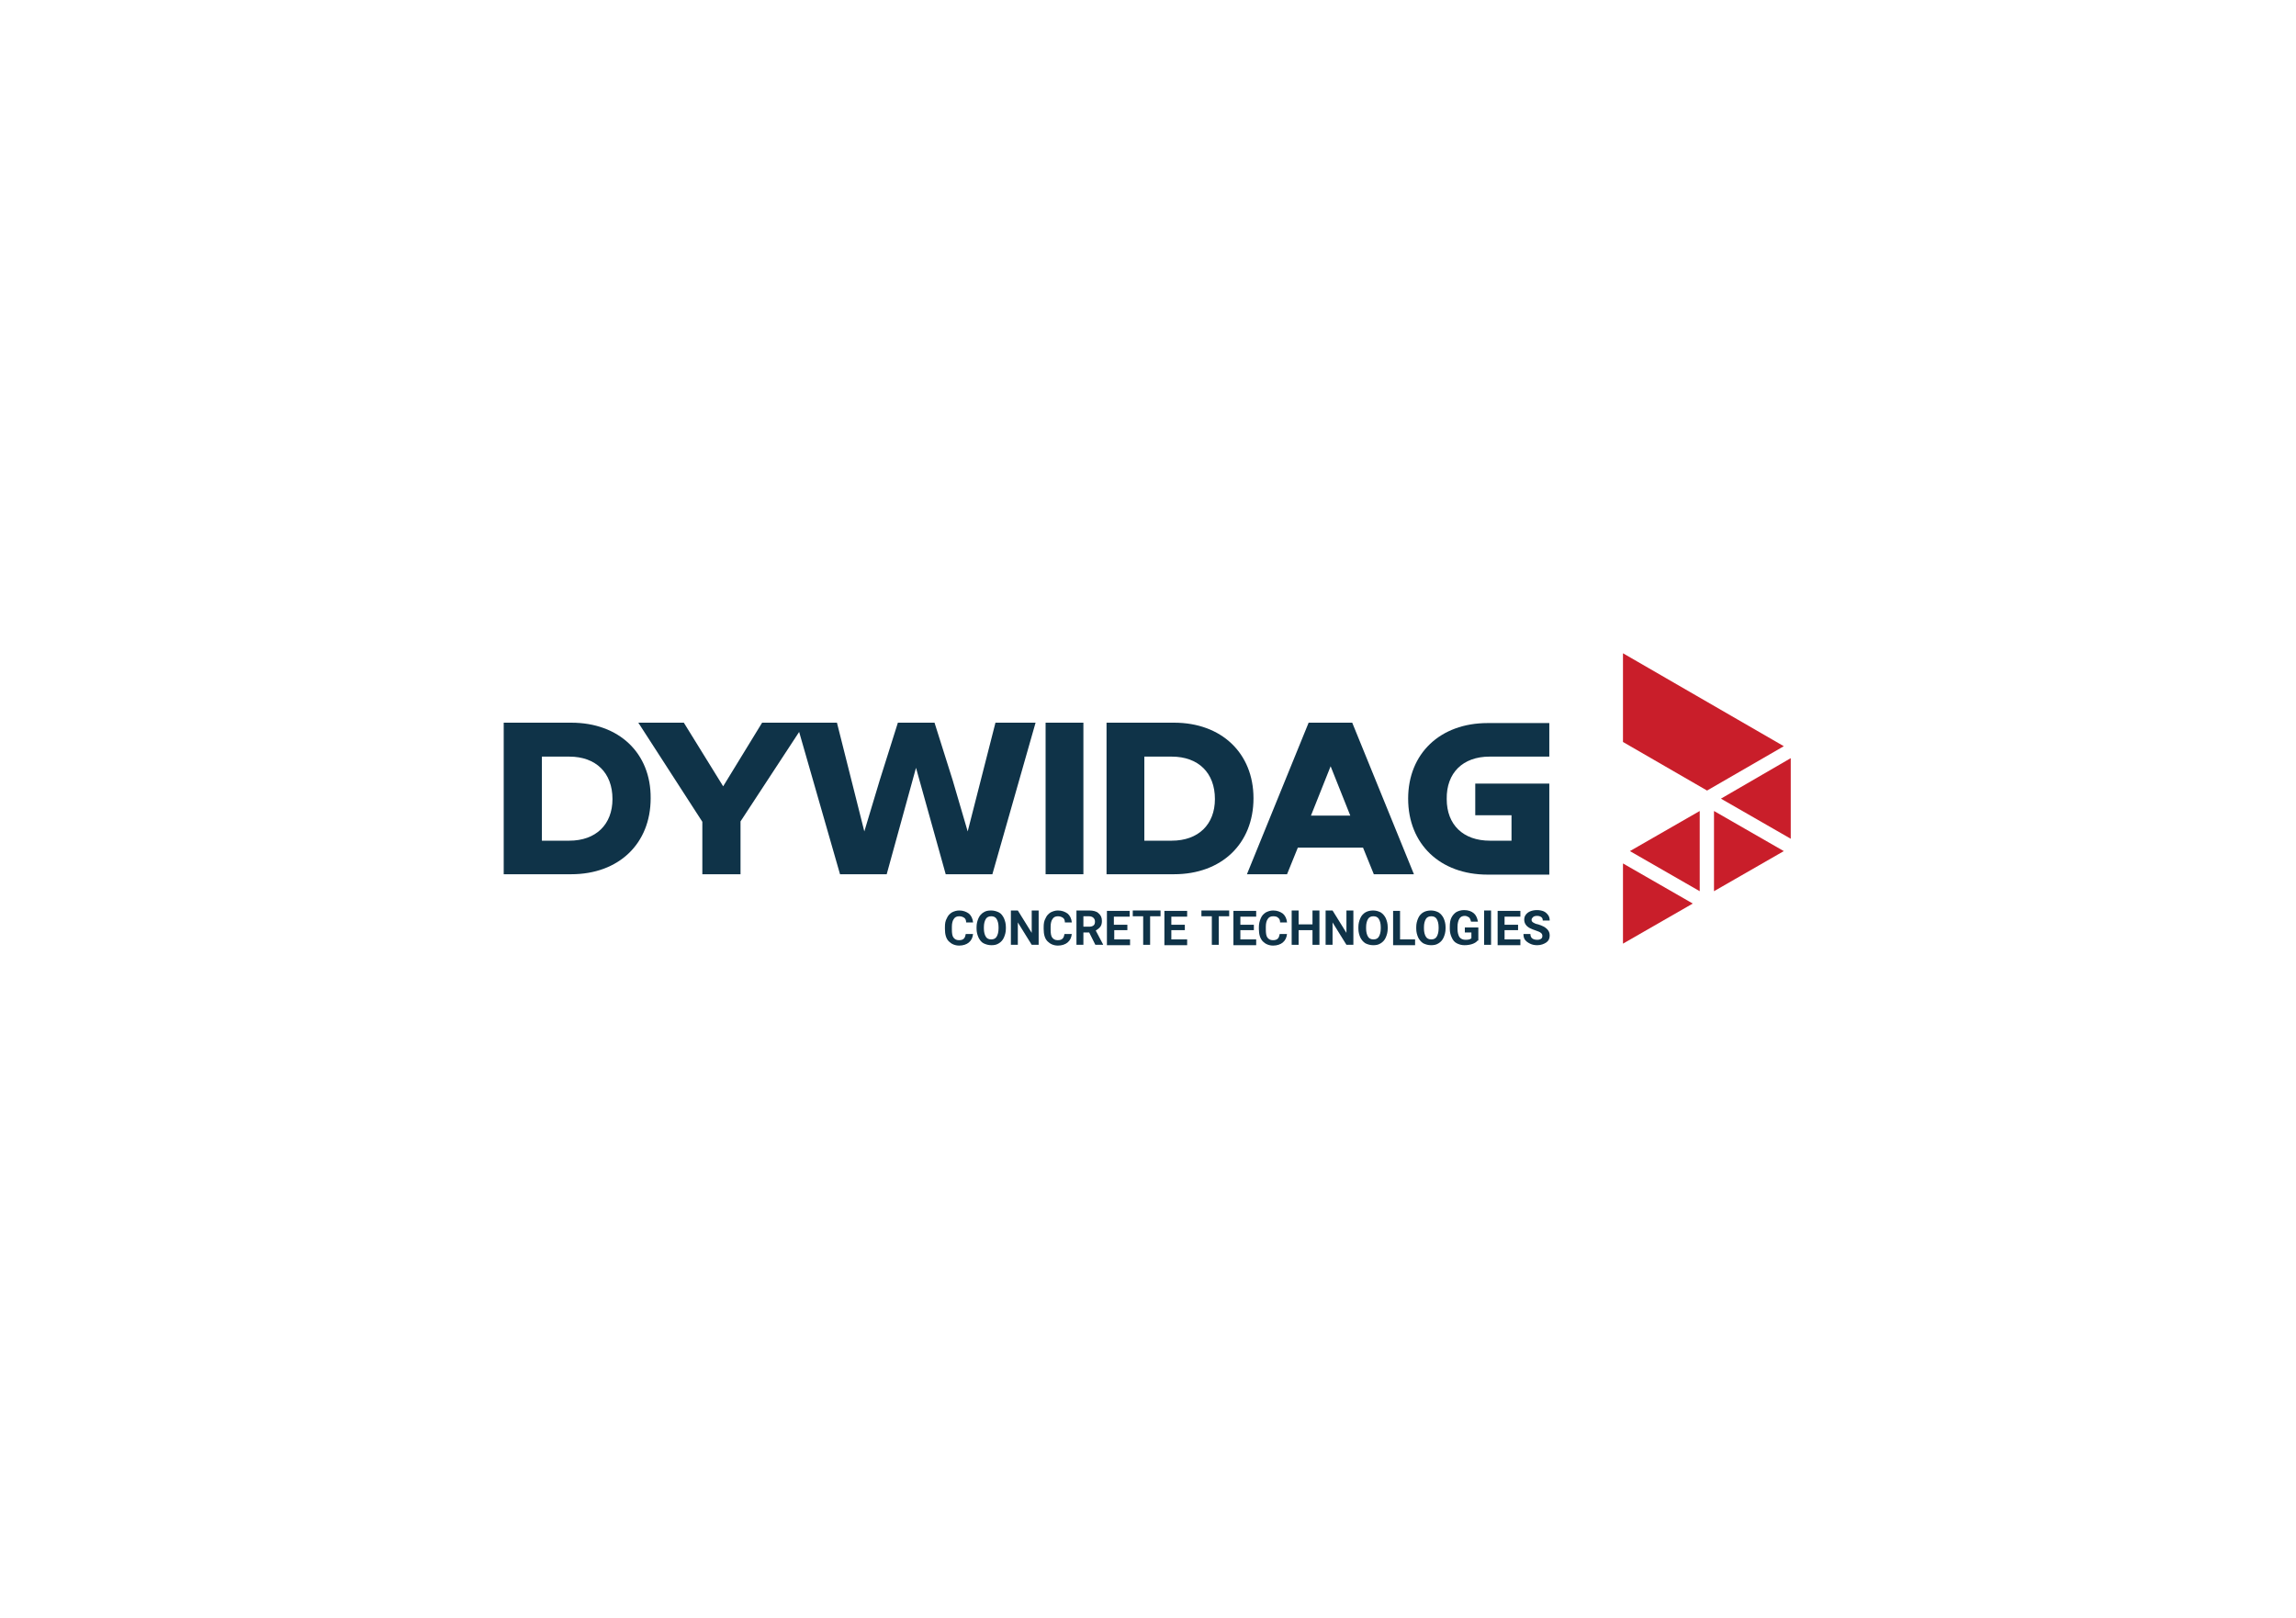 <?xml version="1.0" encoding="utf-8"?>
<!-- Generator: Adobe Illustrator 27.0.1, SVG Export Plug-In . SVG Version: 6.00 Build 0)  -->
<svg version="1.1" id="Layer_1" xmlns="http://www.w3.org/2000/svg" xmlns:xlink="http://www.w3.org/1999/xlink" x="0px" y="0px"
	 viewBox="0 0 595.3 419.5" style="enable-background:new 0 0 595.3 419.5;" xml:space="preserve">
<style type="text/css">
	.st0{fill:#0F3348;}
	.st1{fill:#C91E2A;}
</style>
<g>
	<path class="st0" d="M148.1,187.4h-17.5v39.3h17.5c12.3,0,20.6-7.9,20.6-19.7C168.8,195.3,160.5,187.4,148.1,187.4z M147.6,218
		h-7.1v-21.8h7.1c6.9,0,11.2,4.2,11.2,11C158.8,213.8,154.5,218,147.6,218z"/>
	<path class="st0" d="M304.4,187.4h-17.5v39.3h17.5c12.3,0,20.6-7.9,20.6-19.7C325,195.3,316.7,187.4,304.4,187.4z M303.8,218h-7.1
		v-21.8h7.1c6.9,0,11.2,4.2,11.2,11C315,213.8,310.7,218,303.8,218z"/>
	<path class="st0" d="M386.2,196.2h15.5v-8.7h-16c-12.3,0-20.6,7.9-20.6,19.6c0,11.8,8.3,19.7,20.6,19.7h16v-23.6h-19.2v8.2h9.4v6.6
		h-5.6c-6.9,0-11.2-4.1-11.2-10.8C375,200.4,379.3,196.2,386.2,196.2z"/>
	<polygon class="st0" points="258.1,187.4 250.9,215.6 247,202.3 242.3,187.4 232.8,187.4 228.1,202.3 224.1,215.6 217,187.4 
		197.6,187.4 187.5,203.9 177.3,187.4 165.5,187.4 182.1,213.1 182.1,226.7 192,226.7 192,213 207.2,189.8 217.8,226.7 229.9,226.7 
		237.5,199.1 245.2,226.7 257.3,226.7 268.5,187.4 	"/>
	<rect x="271.1" y="187.4" class="st0" width="9.8" height="39.3"/>
	<path class="st0" d="M349.5,187.4h-10.2l-16,39.3h10.4l2.8-6.9h16.9l2.8,6.9h10.4l-16-39.3H349.5z M339.9,211.5l5.1-12.8l5.1,12.8
		H339.9z"/>
</g>
<g>
	<polygon class="st1" points="444.4,210.3 462.5,220.7 444.4,231.1 	"/>
	<polygon class="st1" points="446.2,207.1 464.3,196.6 464.3,217.5 	"/>
	<polygon class="st1" points="422.6,220.7 440.7,210.3 440.7,231.1 	"/>
	<polygon class="st1" points="420.8,192.4 420.8,169.4 462.5,193.5 442.6,205 	"/>
	<polygon class="st1" points="420.8,223.9 438.9,234.3 420.8,244.7 	"/>
</g>
<g>
	<path class="st0" d="M252.3,242.1c-0.1,1-0.4,1.7-1.1,2.3c-0.6,0.5-1.5,0.8-2.5,0.8c-1.1,0-2-0.4-2.7-1.1s-1-1.8-1-3.2v-0.5
		c0-0.9,0.1-1.6,0.5-2.3c0.3-0.7,0.7-1.1,1.3-1.5c0.6-0.3,1.2-0.5,1.9-0.5c1,0,1.8,0.3,2.5,0.8c0.6,0.5,1,1.3,1.1,2.3h-1.8
		c0-0.6-0.2-1-0.5-1.2s-0.7-0.4-1.3-0.4c-0.6,0-1.1,0.2-1.4,0.7c-0.3,0.4-0.5,1.1-0.5,2v0.7c0,1,0.1,1.7,0.4,2.1
		c0.3,0.4,0.7,0.7,1.4,0.7c0.6,0,1-0.1,1.3-0.4s0.4-0.7,0.5-1.2H252.3z"/>
	<path class="st0" d="M260.8,240.8c0,0.9-0.2,1.6-0.5,2.3c-0.3,0.7-0.8,1.2-1.3,1.5c-0.6,0.4-1.2,0.5-2,0.5c-0.7,0-1.4-0.2-2-0.5
		s-1-0.9-1.3-1.5c-0.3-0.7-0.5-1.4-0.5-2.3v-0.4c0-0.9,0.2-1.6,0.5-2.3c0.3-0.7,0.8-1.2,1.3-1.5c0.6-0.4,1.2-0.5,2-0.5
		c0.7,0,1.4,0.2,2,0.5s1,0.9,1.3,1.5c0.3,0.7,0.5,1.4,0.5,2.3V240.8z M258.9,240.4c0-0.9-0.2-1.6-0.5-2.1c-0.3-0.5-0.8-0.7-1.4-0.7
		c-0.6,0-1.1,0.2-1.4,0.7s-0.5,1.2-0.5,2.1v0.4c0,0.9,0.2,1.6,0.5,2.1c0.3,0.5,0.8,0.7,1.4,0.7c0.6,0,1.1-0.2,1.4-0.7
		c0.3-0.5,0.5-1.2,0.5-2.1V240.4z"/>
	<path class="st0" d="M269.3,245h-1.8l-3.6-5.8v5.8h-1.8v-8.9h1.8l3.6,5.8v-5.8h1.8V245z"/>
	<path class="st0" d="M277.9,242.1c-0.1,1-0.4,1.7-1.1,2.3c-0.6,0.5-1.5,0.8-2.5,0.8c-1.1,0-2-0.4-2.7-1.1s-1-1.8-1-3.2v-0.5
		c0-0.9,0.1-1.6,0.5-2.3c0.3-0.7,0.7-1.1,1.3-1.5c0.6-0.3,1.2-0.5,1.9-0.5c1,0,1.8,0.3,2.5,0.8c0.6,0.5,1,1.3,1.1,2.3h-1.8
		c0-0.6-0.2-1-0.5-1.2s-0.7-0.4-1.3-0.4c-0.6,0-1.1,0.2-1.4,0.7c-0.3,0.4-0.5,1.1-0.5,2v0.7c0,1,0.1,1.7,0.4,2.1
		c0.3,0.4,0.7,0.7,1.4,0.7c0.6,0,1-0.1,1.3-0.4s0.4-0.7,0.5-1.2H277.9z"/>
	<path class="st0" d="M282.4,241.8h-1.5v3.2h-1.8v-8.9h3.3c1,0,1.9,0.2,2.4,0.7c0.6,0.5,0.9,1.1,0.9,2c0,0.6-0.1,1.1-0.4,1.5
		c-0.3,0.4-0.7,0.7-1.2,1l1.9,3.6v0.1h-2L282.4,241.8z M280.9,240.3h1.5c0.5,0,0.8-0.1,1.1-0.3c0.3-0.2,0.4-0.6,0.4-1
		c0-0.4-0.1-0.7-0.4-1c-0.2-0.2-0.6-0.4-1.1-0.4h-1.5V240.3z"/>
	<path class="st0" d="M292.4,241.2h-3.5v2.4h4.1v1.5H287v-8.9h5.9v1.5h-4.1v2.1h3.5V241.2z"/>
	<path class="st0" d="M300.9,237.6h-2.7v7.4h-1.8v-7.4h-2.7v-1.5h7.2V237.6z"/>
	<path class="st0" d="M307.2,241.2h-3.5v2.4h4.1v1.5h-5.9v-8.9h5.9v1.5h-4.1v2.1h3.5V241.2z"/>
	<path class="st0" d="M318.7,237.6H316v7.4h-1.8v-7.4h-2.7v-1.5h7.2V237.6z"/>
	<path class="st0" d="M325.1,241.2h-3.5v2.4h4.1v1.5h-5.9v-8.9h5.9v1.5h-4.1v2.1h3.5V241.2z"/>
	<path class="st0" d="M333.7,242.1c-0.1,1-0.4,1.7-1.1,2.3c-0.6,0.5-1.5,0.8-2.5,0.8c-1.1,0-2-0.4-2.7-1.1c-0.7-0.8-1-1.8-1-3.2
		v-0.5c0-0.9,0.2-1.6,0.5-2.3c0.3-0.7,0.7-1.1,1.3-1.5c0.6-0.3,1.2-0.5,1.9-0.5c1,0,1.8,0.3,2.5,0.8c0.6,0.5,1,1.3,1.1,2.3h-1.8
		c0-0.6-0.2-1-0.5-1.2c-0.3-0.3-0.7-0.4-1.3-0.4c-0.6,0-1.1,0.2-1.4,0.7c-0.3,0.4-0.5,1.1-0.5,2v0.7c0,1,0.1,1.7,0.4,2.1
		c0.3,0.4,0.7,0.7,1.4,0.7c0.6,0,1-0.1,1.3-0.4s0.4-0.7,0.5-1.2H333.7z"/>
	<path class="st0" d="M342.1,245h-1.8v-3.8h-3.6v3.8h-1.8v-8.9h1.8v3.6h3.6v-3.6h1.8V245z"/>
	<path class="st0" d="M350.9,245h-1.8l-3.6-5.8v5.8h-1.8v-8.9h1.8l3.6,5.8v-5.8h1.8V245z"/>
	<path class="st0" d="M359.8,240.8c0,0.9-0.2,1.6-0.5,2.3c-0.3,0.7-0.8,1.2-1.3,1.5c-0.6,0.4-1.2,0.5-2,0.5c-0.7,0-1.4-0.2-2-0.5
		c-0.6-0.4-1-0.9-1.3-1.5c-0.3-0.7-0.5-1.4-0.5-2.3v-0.4c0-0.9,0.2-1.6,0.5-2.3c0.3-0.7,0.8-1.2,1.3-1.5s1.2-0.5,2-0.5
		s1.4,0.2,2,0.5c0.6,0.4,1,0.9,1.3,1.5c0.3,0.7,0.5,1.4,0.5,2.3V240.8z M358,240.4c0-0.9-0.2-1.6-0.5-2.1c-0.3-0.5-0.8-0.7-1.4-0.7
		c-0.6,0-1.1,0.2-1.4,0.7s-0.5,1.2-0.5,2.1v0.4c0,0.9,0.2,1.6,0.5,2.1c0.3,0.5,0.8,0.7,1.4,0.7c0.6,0,1.1-0.2,1.4-0.7
		c0.3-0.5,0.5-1.2,0.5-2.1V240.4z"/>
	<path class="st0" d="M363,243.6h3.9v1.5h-5.7v-8.9h1.8V243.6z"/>
	<path class="st0" d="M374.8,240.8c0,0.9-0.2,1.6-0.5,2.3c-0.3,0.7-0.8,1.2-1.3,1.5c-0.6,0.4-1.2,0.5-2,0.5c-0.7,0-1.4-0.2-2-0.5
		c-0.6-0.4-1-0.9-1.3-1.5c-0.3-0.7-0.5-1.4-0.5-2.3v-0.4c0-0.9,0.2-1.6,0.5-2.3c0.3-0.7,0.8-1.2,1.3-1.5s1.2-0.5,2-0.5
		s1.4,0.2,2,0.5c0.6,0.4,1,0.9,1.3,1.5c0.3,0.7,0.5,1.4,0.5,2.3V240.8z M373,240.4c0-0.9-0.2-1.6-0.5-2.1c-0.3-0.5-0.8-0.7-1.4-0.7
		c-0.6,0-1.1,0.2-1.4,0.7s-0.5,1.2-0.5,2.1v0.4c0,0.9,0.2,1.6,0.5,2.1c0.3,0.5,0.8,0.7,1.4,0.7c0.6,0,1.1-0.2,1.4-0.7
		c0.3-0.5,0.5-1.2,0.5-2.1V240.4z"/>
	<path class="st0" d="M383.1,243.9c-0.3,0.4-0.8,0.7-1.4,0.9c-0.6,0.2-1.3,0.3-2,0.3c-0.8,0-1.4-0.2-2-0.5c-0.6-0.3-1-0.8-1.3-1.5
		c-0.3-0.6-0.5-1.4-0.5-2.2v-0.6c0-0.9,0.1-1.7,0.4-2.3s0.7-1.1,1.3-1.5c0.6-0.3,1.2-0.5,2-0.5c1.1,0,1.9,0.3,2.5,0.8
		c0.6,0.5,0.9,1.2,1.1,2.2h-1.8c-0.1-0.5-0.3-0.9-0.5-1.1c-0.3-0.2-0.7-0.4-1.1-0.4c-0.6,0-1.1,0.2-1.4,0.7
		c-0.3,0.5-0.5,1.2-0.5,2.1v0.6c0,0.9,0.2,1.6,0.5,2.1c0.4,0.5,0.9,0.7,1.6,0.7c0.7,0,1.2-0.1,1.5-0.4v-1.5h-1.7v-1.3h3.5V243.9z"/>
	<path class="st0" d="M386.6,245h-1.8v-8.9h1.8V245z"/>
	<path class="st0" d="M393.6,241.2h-3.5v2.4h4.1v1.5h-5.9v-8.9h5.9v1.5h-4.1v2.1h3.5V241.2z"/>
	<path class="st0" d="M399.9,242.7c0-0.3-0.1-0.6-0.4-0.8c-0.2-0.2-0.7-0.4-1.3-0.6s-1.1-0.4-1.5-0.6c-1-0.5-1.5-1.3-1.5-2.2
		c0-0.5,0.1-0.9,0.4-1.3c0.3-0.4,0.7-0.7,1.2-0.9c0.5-0.2,1.1-0.3,1.7-0.3c0.6,0,1.2,0.1,1.7,0.3s0.9,0.6,1.2,1
		c0.3,0.4,0.4,0.9,0.4,1.4h-1.8c0-0.4-0.1-0.7-0.4-0.9s-0.6-0.3-1.1-0.3c-0.4,0-0.8,0.1-1,0.3s-0.4,0.4-0.4,0.7
		c0,0.3,0.1,0.5,0.4,0.7c0.3,0.2,0.7,0.4,1.3,0.5c1,0.3,1.8,0.7,2.3,1.2c0.5,0.5,0.7,1,0.7,1.7c0,0.8-0.3,1.4-0.9,1.8
		s-1.4,0.7-2.3,0.7c-0.7,0-1.3-0.1-1.9-0.4s-1-0.6-1.3-1c-0.3-0.4-0.4-0.9-0.4-1.5h1.8c0,1,0.6,1.5,1.8,1.5c0.4,0,0.8-0.1,1-0.3
		C399.8,243.3,399.9,243,399.9,242.7z"/>
</g>
</svg>

